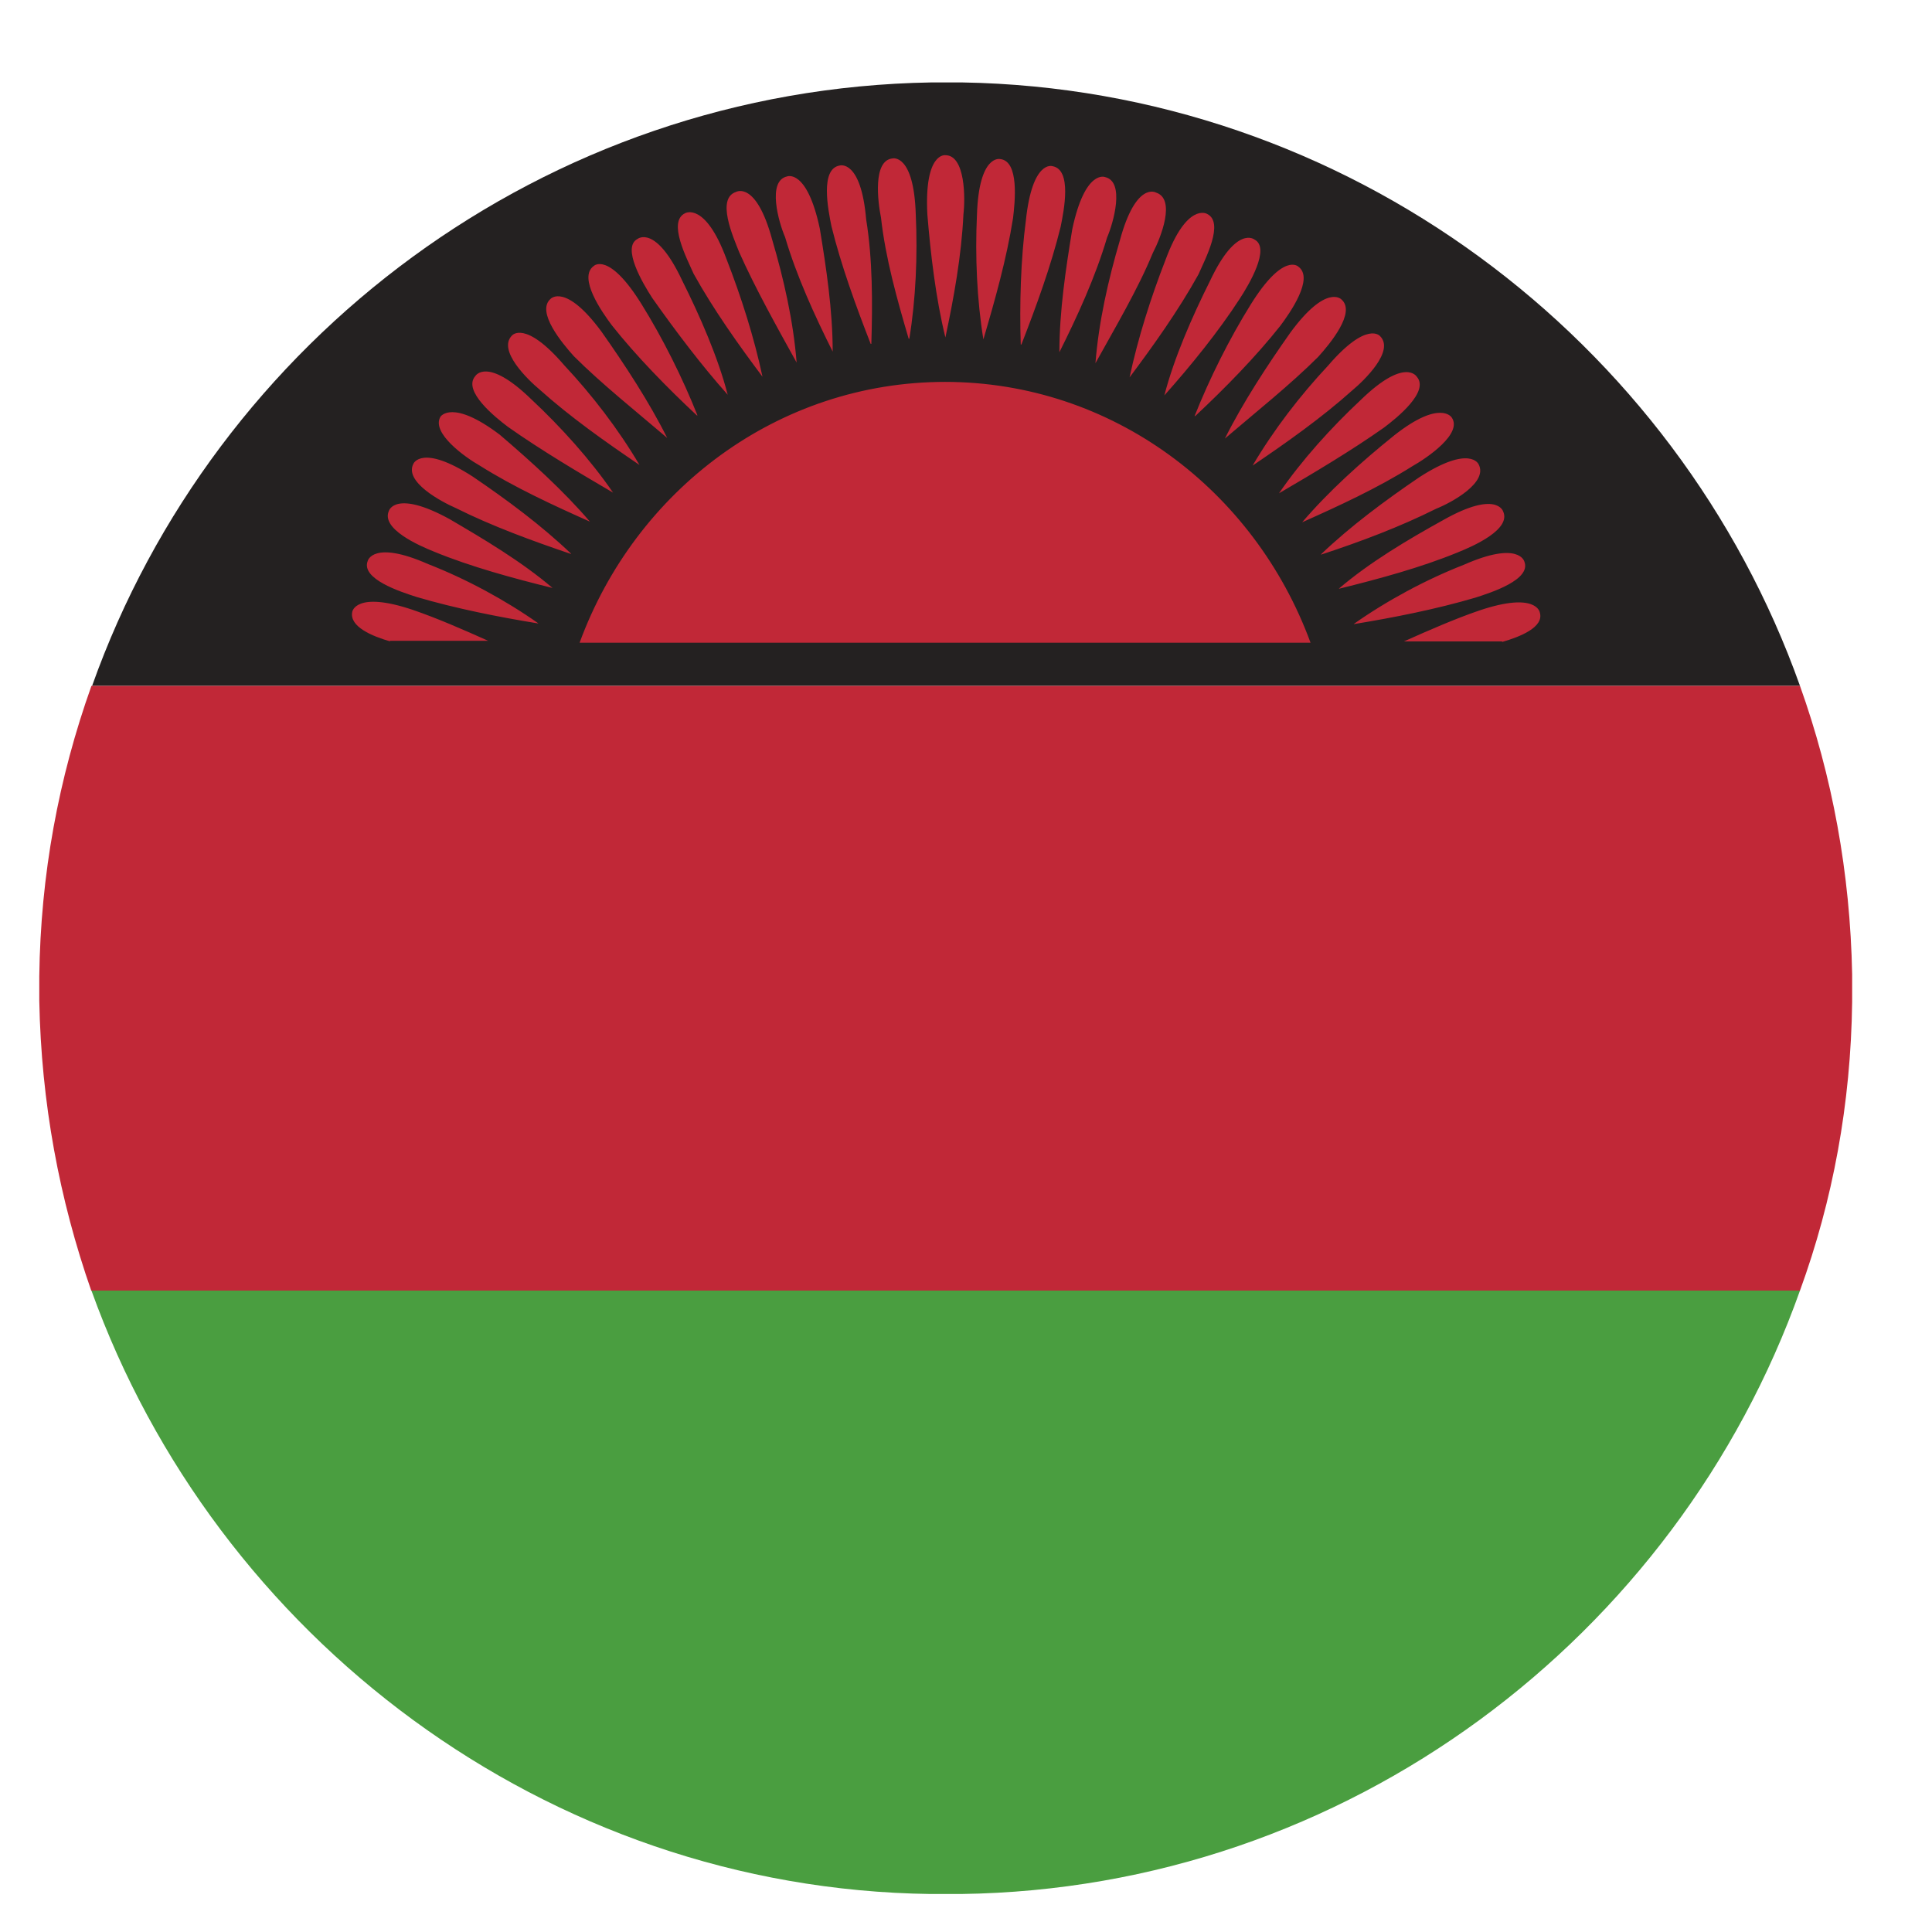 <?xml version="1.0" encoding="UTF-8"?>
<svg id="Layer_1" data-name="Layer 1" xmlns="http://www.w3.org/2000/svg" viewBox="0 0 30 30">
  <defs>
    <style>
      .cls-1 {
        fill: #c12837;
      }

      .cls-1, .cls-2, .cls-3 {
        fill-rule: evenodd;
      }

      .cls-2 {
        fill: #4a9e40;
      }

      .cls-3 {
        fill: #242121;
      }
    </style>
  </defs>
  <path class="cls-3" d="M1.42,10.65H27.95C26.04,5.28,20.92,1.38,14.94,1.28h-.48c-6.01,.1-11.12,4-13.03,9.37h0Z"/>
  <path class="cls-1" d="M1.42,20.04H27.95c.51-1.4,.79-2.9,.81-4.48v-.43c-.03-1.58-.31-3.08-.81-4.48H1.42c-.51,1.43-.79,2.93-.81,4.51v.38c.03,1.58,.31,3.08,.81,4.51h0Z"/>
  <path class="cls-2" d="M14.46,29.41h.46c6.01-.08,11.12-4,13.03-9.37H1.42c1.93,5.37,7.05,9.29,13.03,9.37h0Z"/>
  <path class="cls-1" d="M6.06,9.96c-.28-.08-.64-.23-.59-.46,0,0,.05-.33,.94-.03,.38,.13,.79,.31,1.17,.48h-1.53Zm4.3-3.16c-.48-.41-1.02-.84-1.45-1.27-.18-.2-.59-.69-.36-.89,0,0,.23-.25,.79,.51,.36,.51,.74,1.09,1.02,1.65h0Zm-1.2,1.3c-.56-.25-1.17-.53-1.71-.87-.23-.13-.76-.51-.61-.76,0,0,.18-.28,.92,.28,.48,.41,.99,.87,1.4,1.35h0Zm3.21-2.47c-.31-.56-.64-1.15-.89-1.71-.1-.25-.36-.84-.05-.94,0,0,.31-.18,.56,.74,.18,.61,.33,1.27,.38,1.91h0Zm-4.02,4.05c-.61-.1-1.27-.23-1.88-.41-.25-.08-.87-.28-.76-.56,0,0,.08-.33,.94,.05,.59,.23,1.2,.56,1.71,.92h0Zm2.47-3.23c-.46-.43-.94-.92-1.32-1.4-.15-.2-.53-.74-.28-.92,0,0,.23-.23,.74,.59,.33,.53,.64,1.15,.87,1.73h0Zm-1.3,1.2c-.53-.31-1.12-.66-1.63-1.02-.2-.15-.71-.56-.51-.79,0,0,.18-.31,.87,.36,.46,.43,.92,.94,1.27,1.45h0Zm3.41-2.19c-.28-.56-.56-1.17-.74-1.78-.1-.23-.28-.87,.03-.94,0,0,.31-.13,.51,.81,.1,.61,.2,1.27,.2,1.91h0Zm-4.35,3.67c-.61-.15-1.27-.33-1.83-.56-.25-.1-.84-.36-.71-.64,0,0,.1-.33,.94,.13,.53,.31,1.12,.66,1.6,1.07h0Zm2.72-3c-.41-.46-.81-.99-1.17-1.5-.15-.23-.48-.79-.23-.92,0,0,.28-.23,.69,.64,.28,.56,.56,1.2,.71,1.78h0Zm-1.37,1.09c-.53-.36-1.07-.74-1.55-1.17-.18-.15-.66-.61-.43-.84,0,0,.2-.25,.81,.46,.43,.46,.84,.99,1.17,1.55h0Zm3.59-1.88c-.23-.59-.46-1.22-.61-1.83-.05-.25-.18-.89,.13-.94,0,0,.33-.1,.41,.84,.1,.61,.1,1.3,.08,1.93h0Zm-4.66,3.26c-.59-.2-1.22-.43-1.78-.71-.23-.1-.81-.41-.66-.69,0,0,.13-.31,.92,.2,.53,.36,1.07,.76,1.53,1.2h0Zm2.98-2.75c-.36-.48-.76-1.04-1.07-1.6-.1-.23-.41-.81-.13-.94,0,0,.31-.18,.64,.71,.23,.59,.43,1.22,.56,1.83h0Zm2.27-.59c-.18-.61-.36-1.25-.43-1.88-.05-.25-.13-.89,.18-.92,0,0,.33-.08,.36,.87,.03,.64,0,1.32-.1,1.93h0Zm9.21,4.71c.28-.08,.66-.23,.59-.46,0,0-.05-.33-.94-.03-.38,.13-.79,.31-1.17,.48h1.53Zm-4.3-3.16c.48-.41,1.02-.84,1.45-1.27,.18-.2,.59-.69,.36-.89,0,0-.23-.25-.79,.51-.36,.51-.74,1.09-1.02,1.65h0Zm1.2,1.3c.56-.25,1.17-.53,1.71-.87,.23-.13,.79-.51,.61-.76,0,0-.18-.28-.89,.28-.51,.41-1.02,.87-1.43,1.35h0Zm-3.21-2.47c.31-.56,.66-1.15,.89-1.71,.13-.25,.36-.84,.05-.94,0,0-.31-.18-.56,.74-.18,.61-.33,1.27-.38,1.91h0Zm4.02,4.05c.61-.1,1.27-.23,1.88-.41,.25-.08,.87-.28,.76-.56,0,0-.08-.33-.94,.05-.59,.23-1.2,.56-1.71,.92h0Zm-2.47-3.23c.46-.43,.94-.92,1.32-1.4,.15-.2,.53-.74,.28-.92,0,0-.23-.23-.74,.59-.33,.53-.64,1.15-.87,1.73h0Zm1.3,1.2c.53-.31,1.12-.66,1.63-1.02,.2-.15,.71-.56,.51-.79,0,0-.18-.31-.87,.36-.46,.43-.92,.94-1.27,1.45h0Zm-3.41-2.19c.28-.56,.56-1.17,.74-1.78,.1-.23,.28-.87-.03-.94,0,0-.31-.13-.51,.81-.1,.61-.2,1.27-.2,1.91h0Zm4.35,3.67c.61-.15,1.27-.33,1.83-.56,.25-.1,.84-.36,.71-.64,0,0-.1-.33-.92,.13-.56,.31-1.15,.66-1.63,1.07h0Zm-2.72-3c.41-.46,.84-.99,1.17-1.5,.15-.23,.48-.79,.23-.92,0,0-.28-.23-.69,.64-.28,.56-.56,1.2-.71,1.78h0Zm1.37,1.09c.53-.36,1.07-.74,1.55-1.17,.18-.15,.66-.61,.43-.84,0,0-.2-.25-.81,.46-.43,.46-.84,.99-1.17,1.55h0Zm-3.59-1.88c.23-.59,.46-1.22,.61-1.83,.05-.25,.18-.89-.13-.94,0,0-.31-.1-.41,.84-.08,.61-.1,1.3-.08,1.93h0Zm4.66,3.26c.61-.2,1.22-.43,1.78-.71,.25-.1,.81-.41,.66-.69,0,0-.13-.31-.92,.2-.53,.36-1.07,.76-1.53,1.2h0Zm-2.98-2.75c.36-.48,.76-1.04,1.07-1.6,.1-.23,.41-.81,.13-.94,0,0-.31-.18-.64,.71-.23,.59-.43,1.22-.56,1.83h0Zm-2.27-.59c.18-.61,.36-1.25,.46-1.88,.03-.25,.1-.89-.2-.92,0,0-.33-.08-.36,.87-.03,.64,0,1.32,.1,1.93h0Zm-.59-.03c.13-.61,.25-1.27,.28-1.91,.03-.25,.03-.92-.28-.92,0,0-.33-.05-.28,.92,.05,.61,.13,1.3,.28,1.91h0Zm0,.69c-2.6,0-4.81,1.68-5.68,4.05h11.35c-.87-2.37-3.08-4.05-5.68-4.05h0Z"/>
</svg>